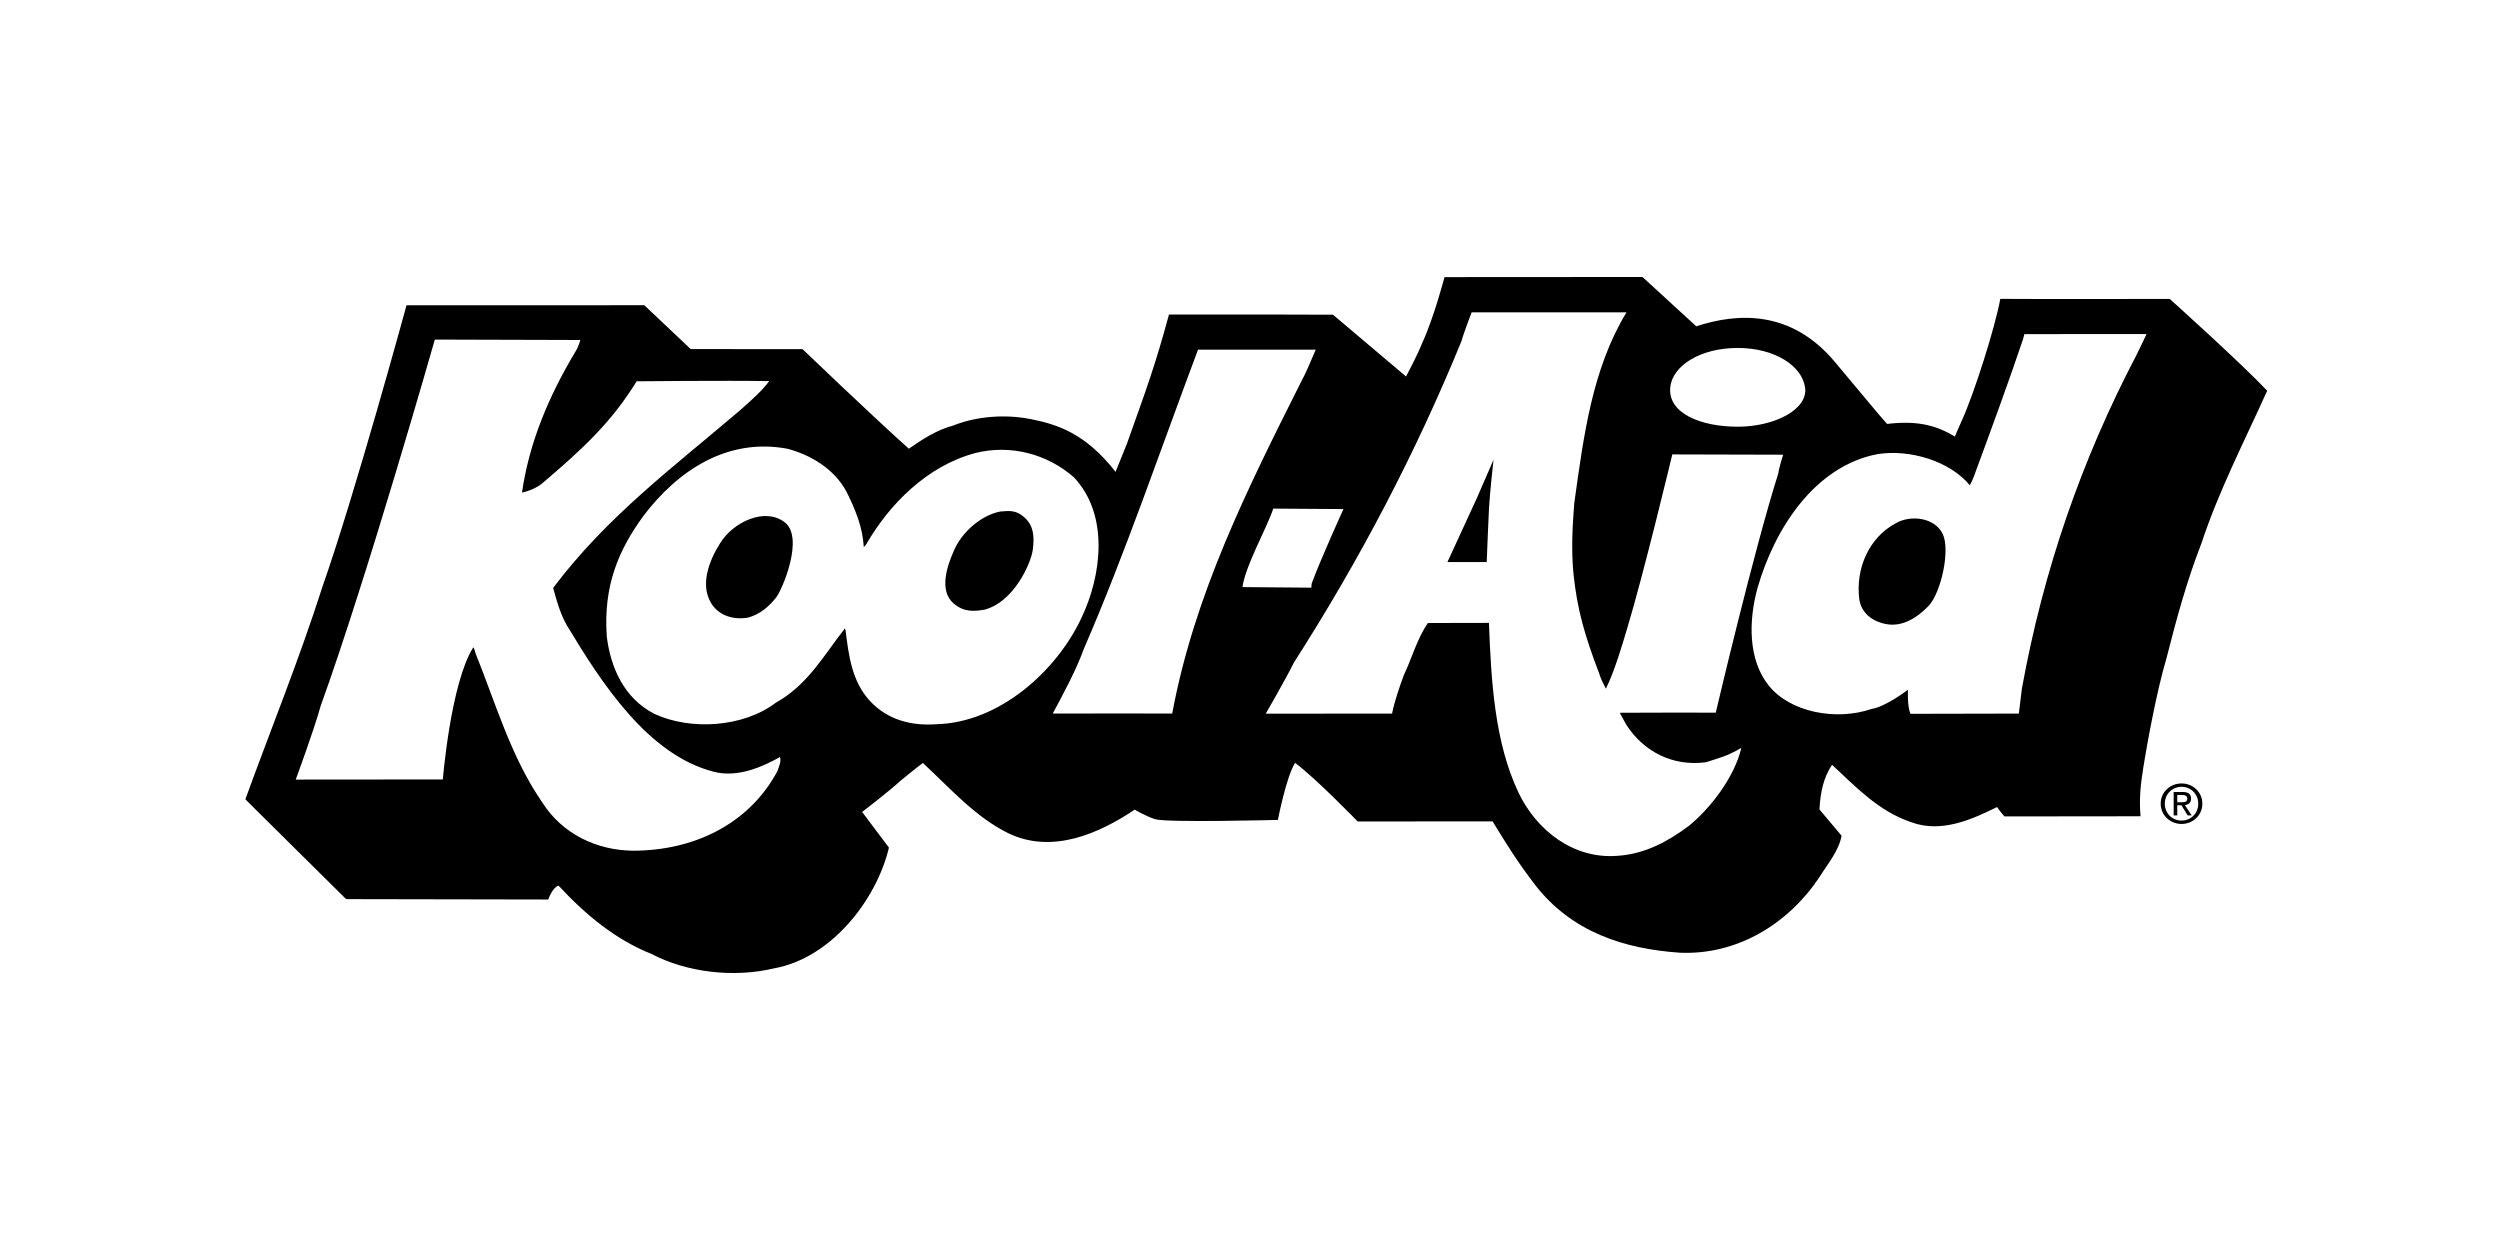<svg width="200" height="100" viewBox="0 0 200 100" fill="none" xmlns="http://www.w3.org/2000/svg">
<path fill-rule="evenodd" clip-rule="evenodd" d="M172.856 64.292C172.856 63.36 173.622 62.675 174.526 62.675C175.424 62.675 176.188 63.36 176.188 64.292C176.188 65.23 175.424 65.917 174.528 65.917C173.622 65.917 172.856 65.23 172.856 64.292ZM174.526 65.646C175.272 65.646 175.859 65.072 175.859 64.292C175.859 63.524 175.271 62.945 174.526 62.945C173.776 62.945 173.186 63.525 173.186 64.292C173.186 65.072 173.776 65.646 174.526 65.646ZM174.18 65.23H173.893V63.36H174.615C175.063 63.36 175.285 63.524 175.285 63.893C175.285 64.227 175.07 64.373 174.793 64.407L175.331 65.23H175.011L174.511 64.42H174.181V65.23H174.18ZM174.523 64.18C174.767 64.18 174.983 64.163 174.983 63.876C174.983 63.644 174.77 63.6 174.571 63.6H174.181V64.18H174.524H174.523ZM57.612 43.453C56.732 44.836 56.009 46.741 56.865 48.207C57.452 49.229 58.643 49.615 59.838 49.41C60.812 49.147 61.564 48.484 62.111 47.772C62.571 47.176 64.361 43.012 62.781 41.786C61.201 40.56 58.661 41.751 57.613 43.453H57.612ZM151.67 41.856C149.49 43.014 148.438 45.518 148.742 47.93C148.894 49 149.732 49.706 150.892 49.927C152.055 50.147 153.215 49.579 154.269 48.493C155.283 47.441 156.052 43.975 155.404 42.689C154.754 41.403 152.868 41.169 151.67 41.855V41.856ZM115.794 44.967H118.938C118.938 44.967 119.056 41.847 119.118 40.689C119.175 39.516 119.484 36.775 119.484 36.775L118.17 39.8L115.794 44.967Z" fill="black"/>
<path fill-rule="evenodd" clip-rule="evenodd" d="M173.574 23.915C173.574 23.915 161.359 23.929 160.024 23.909C159.609 26.202 157.914 31.522 156.971 33.586C156.588 34.429 156.394 34.924 156.394 34.924C154.984 34.082 153.49 33.609 150.968 33.914C150.108 32.941 150.298 33.142 146.792 28.957C143.287 24.77 139.01 25.023 135.7 26.104L131.398 22.159L115.561 22.169C115.561 22.169 114.706 25.441 113.766 27.465C113.424 28.351 112.484 30.12 112.484 30.12L106.638 25.176C106.638 25.176 98.04 25.146 93.518 25.16C92.408 29.28 91.658 31.26 90.163 35.472C89.919 36.062 89.246 37.748 89.246 37.748C86.813 34.628 84.526 33.938 82.456 33.528C80.386 33.118 78.113 33.306 76.262 34.04C74.905 34.404 73.744 35.177 72.706 35.898C69.569 33.078 64.204 27.933 64.204 27.933L55.254 27.925L51.544 24.418L32.521 24.422C32.521 24.422 28.423 39.455 25.798 46.932C23.958 52.694 21.684 58.292 19.628 63.944C22.331 66.634 27.692 71.931 27.692 71.931L43.857 71.961C43.857 71.961 44.191 71.005 44.68 70.847C46.883 73.221 49.25 75.167 52.114 76.314C54.921 77.784 58.66 78.244 61.921 77.47C66.481 76.65 70.104 72.028 71.116 67.812L68.972 64.957C68.972 64.957 71.049 63.37 72.032 62.469C72.632 61.992 73.262 61.446 73.835 61.039C76.095 63.145 78.027 65.355 80.673 66.663C84.183 68.351 87.943 66.673 90.778 64.769C90.778 64.769 91.534 65.239 92.398 65.533C93.263 65.826 102.232 65.593 102.232 65.593C102.232 65.593 102.895 62.146 103.609 61.028C105.334 62.326 108.613 65.718 108.613 65.718L119.407 65.71C120.474 67.45 121.37 68.924 122.833 70.822C125.727 74.538 129.891 75.91 134.391 76.217C139.001 76.417 143.089 73.884 145.561 70.16C146.221 69.096 147.099 68.088 147.327 66.858L145.557 64.758C145.631 63.363 145.887 62.182 146.563 61.184C148.423 62.901 150.268 64.904 152.923 65.784C155.303 66.662 157.751 65.56 159.767 64.561C159.987 64.903 160.357 65.314 160.357 65.314L171.243 65.302C171.131 63.952 171.223 62.9 171.473 61.345C171.723 59.79 172.483 55.468 173.323 52.64C174.109 49.544 174.951 46.448 176.116 43.463C177.509 39.249 179.55 35.307 181.376 31.257C179.174 28.937 173.576 23.912 173.576 23.912L173.574 23.915ZM133.62 30.987C133.79 29.255 136.034 27.837 139.013 27.837C141.993 27.837 144.146 29.267 144.405 30.987C144.671 32.741 141.992 34.137 139.013 34.137C136.033 34.137 133.416 33.044 133.62 30.987ZM62.17 61.737C59.855 65.997 55.443 68.044 50.67 68.057C47.74 68.032 44.987 66.723 43.382 64.194C40.865 60.534 39.702 56.384 38.046 52.272C37.976 52.022 37.898 51.712 37.843 51.822C36.049 54.695 35.427 62.356 35.427 62.356L23.657 62.366C23.657 62.366 25.101 58.474 25.662 56.446C29.344 46.266 34.787 27.166 34.787 27.166L46.421 27.2C46.421 27.2 46.321 27.698 45.985 28.214C43.893 31.726 42.335 35.404 41.758 39.411C42.265 39.301 42.906 39.053 43.368 38.676C46.691 35.854 48.905 33.78 50.934 30.504C50.934 30.504 57.94 30.431 61.534 30.488C60.984 31.248 60.154 31.978 59.232 32.798C53.768 37.458 48.587 41.29 44.252 47.031C44.508 47.978 44.798 49.058 45.354 50.037C48.097 54.587 51.812 60.403 57.128 61.747C59.076 62.245 61.104 61.287 62.398 60.563C62.505 60.883 62.353 61.255 62.172 61.737H62.17ZM74.893 57.939C72.886 58.081 70.993 57.584 69.593 56.074C68.143 54.509 67.893 52.421 67.639 50.386L67.585 50.279C65.885 52.457 64.615 54.799 62.053 56.223C59.488 58.18 55.253 58.465 52.338 57.103C49.908 55.85 48.845 53.38 48.542 50.917C48.256 46.81 49.509 43.97 51.484 41.259C54.228 37.644 58.174 35.004 62.992 35.899C64.885 36.399 66.775 37.539 67.734 39.366C68.427 40.763 69.01 42.16 69.104 43.766L69.284 43.566C71.136 40.349 74.152 37.282 78.012 36.246C80.892 35.521 83.812 36.348 85.912 38.184C88.76 41.206 88.122 46.069 86.519 49.426C84.529 53.686 79.939 57.822 74.892 57.938L74.893 57.939ZM93.777 57.082C90.657 57.07 87.542 57.084 84.22 57.084C85.142 55.354 86.05 53.7 86.716 51.887C89.983 44.372 92.956 35.65 95.843 27.971H105.26C104.865 28.881 104.485 29.835 104.044 30.633C99.794 39.103 95.542 47.573 93.777 57.083V57.082ZM101.863 40.688L107.477 40.726C107.477 40.726 105.653 44.72 104.931 46.694L104.907 47.014L99.397 46.967C99.629 45.257 101.305 42.34 101.864 40.687L101.863 40.688ZM135.13 66.053C133.44 67.323 131.585 68.323 129.416 68.463C125.888 68.755 122.924 66.429 121.486 63.421C119.571 59.391 119.29 54.487 119.116 49.831L114.231 49.841C113.353 51.119 112.959 52.649 112.297 54.033C111.963 54.94 111.537 56.179 111.367 57.087L101.26 57.094C101.26 57.094 102.802 54.431 103.52 52.994C108.798 44.746 113.267 36.224 116.926 27.269C117.04 26.789 117.73 24.987 117.73 24.987L130.123 24.984C127.371 29.508 126.693 34.867 125.94 40.264C125.813 41.949 125.684 43.847 125.873 45.857C126.173 48.801 126.795 50.883 127.948 53.915C128.078 54.38 128.472 55.095 128.472 55.095C129.156 53.705 129.742 51.725 130.172 50.28C131.512 45.85 133.785 36.353 133.785 36.353L142.653 36.377C142.653 36.377 142.323 37.387 142.266 37.87C140.313 44.006 137.26 57.016 137.26 57.016C134.875 56.996 129.583 57.022 129.583 57.022C129.583 57.022 129.891 57.606 130.105 57.982C131.495 60.135 133.817 61.332 136.478 60.98C137.568 60.617 138.121 60.525 139.308 59.828C138.745 62.228 136.768 64.723 135.13 66.051V66.053ZM170.935 28.371C166.521 36.785 163.459 45.647 161.749 55.101L161.507 57.087L152.837 57.105C152.57 56.515 152.635 55.181 152.635 55.181C152.635 55.181 150.833 56.556 149.748 56.709C146.863 57.699 143.218 56.967 141.52 54.872C139.82 52.778 139.884 49.615 140.613 47C141.963 42.324 145.146 37.303 150.197 36.33C152.804 35.923 155.974 36.88 157.587 38.82C157.587 38.82 157.881 38.267 157.993 37.893C159.383 34.113 160.605 30.801 161.83 27.175L161.95 26.73L171.725 26.723C171.725 26.723 171.153 27.943 170.932 28.37L170.935 28.371Z" fill="black"/>
<path fill-rule="evenodd" clip-rule="evenodd" d="M80.034 40.918C78.458 41.225 76.927 42.602 76.318 44.042C75.765 45.268 75.103 47.245 76.28 48.268C77.09 48.972 77.902 48.923 78.77 48.771C81.11 48.151 82.486 45.065 82.626 43.967C82.766 42.867 82.672 42.055 81.981 41.417C81.291 40.777 80.741 40.87 80.035 40.919L80.034 40.918Z" fill="black"/>
</svg>
